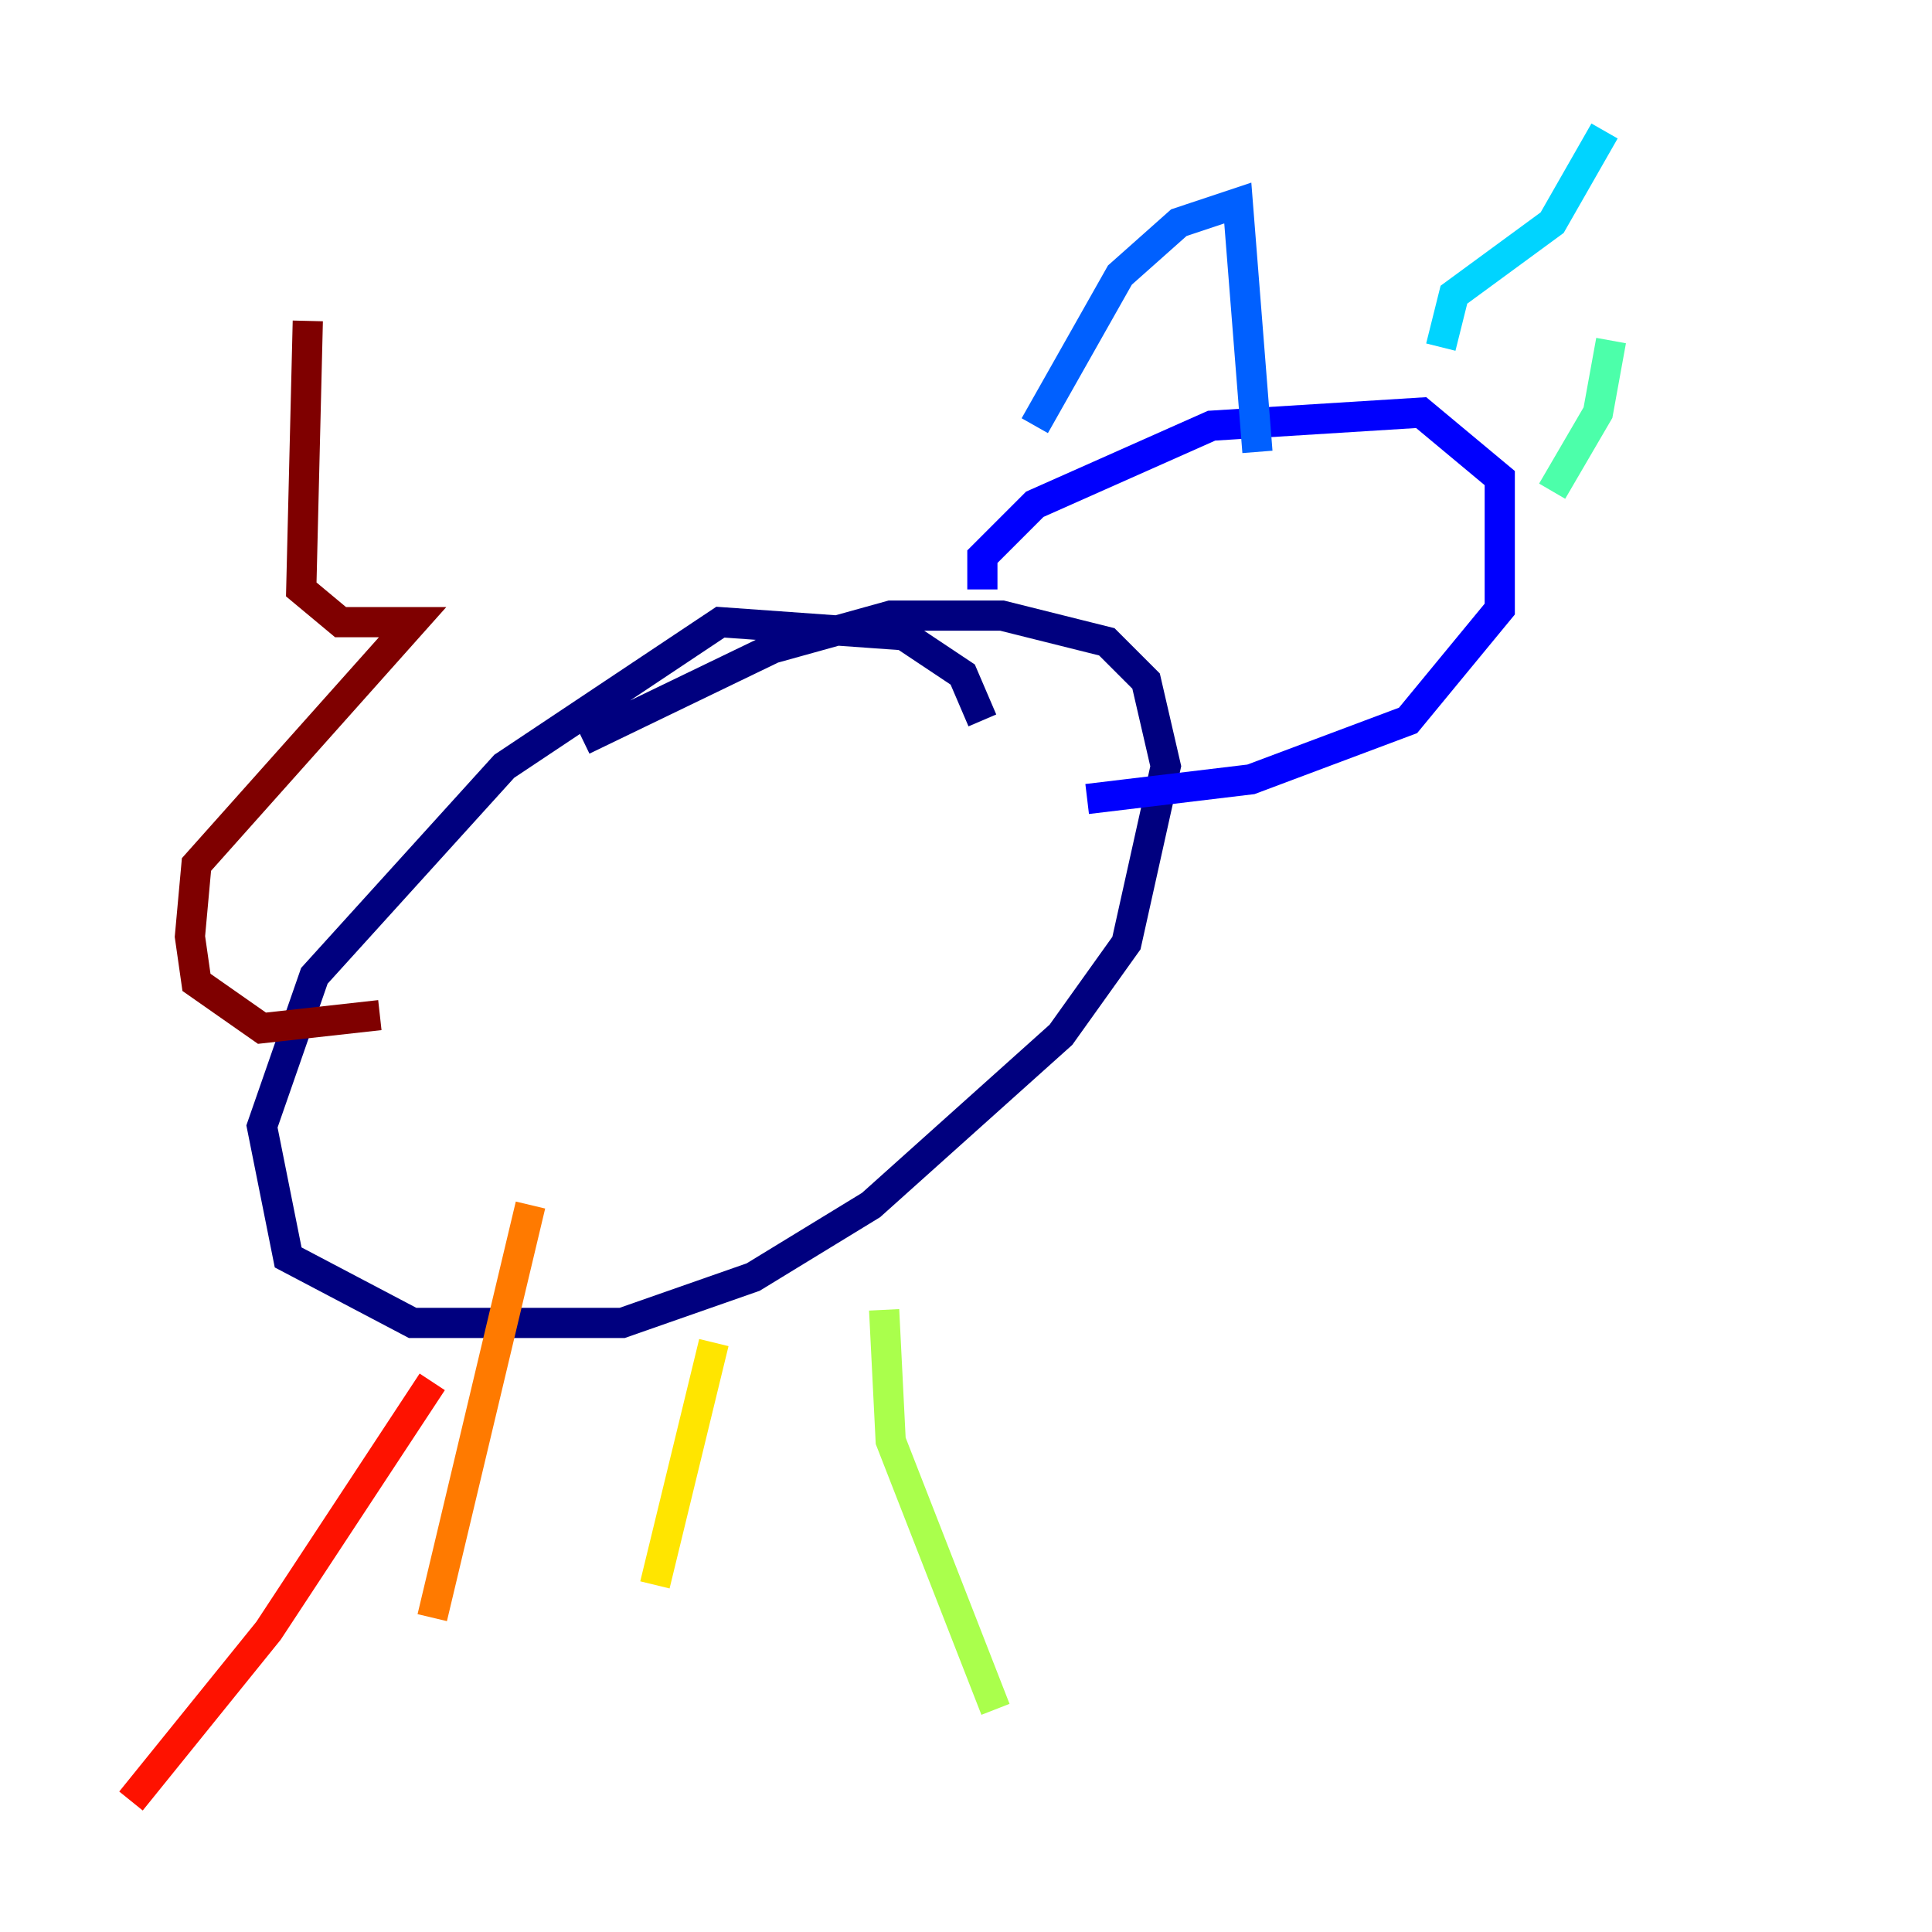<?xml version="1.0" encoding="utf-8" ?>
<svg baseProfile="tiny" height="128" version="1.2" viewBox="0,0,128,128" width="128" xmlns="http://www.w3.org/2000/svg" xmlns:ev="http://www.w3.org/2001/xml-events" xmlns:xlink="http://www.w3.org/1999/xlink"><defs /><polyline fill="none" points="65.085,47.729 63.783,44.691 59.878,42.088 47.729,41.22 33.41,50.766 20.827,64.651 17.356,74.63 19.091,83.308 27.336,87.647 41.22,87.647 49.898,84.61 57.709,79.837 70.291,68.556 74.63,62.481 77.234,50.766 75.932,45.125 73.329,42.522 66.386,40.786 59.01,40.786 51.2,42.956 38.617,49.031" stroke="#00007f" stroke-width="2" /><polyline fill="none" points="65.085,39.051 65.085,36.881 68.556,33.41 80.271,28.203 94.156,27.336 99.363,31.675 99.363,40.352 93.288,47.729 82.875,51.634 72.027,52.936" stroke="#0000fe" stroke-width="2" /><polyline fill="none" points="68.556,28.203 74.197,18.224 78.102,14.752 82.007,13.451 83.308,29.939" stroke="#0060ff" stroke-width="2" /><polyline fill="none" points="95.458,22.997 96.325,19.525 102.834,14.752 106.305,8.678" stroke="#00d4ff" stroke-width="2" /><polyline fill="none" points="106.739,22.563 105.871,27.336 102.834,32.542" stroke="#4cffaa" stroke-width="2" /><polyline fill="none" points="58.576,86.78 59.01,95.458 65.953,113.248" stroke="#aaff4c" stroke-width="2" /><polyline fill="none" points="47.295,88.949 43.39,105.003" stroke="#ffe500" stroke-width="2" /><polyline fill="none" points="35.146,79.837 28.637,107.173" stroke="#ff7a00" stroke-width="2" /><polyline fill="none" points="28.637,91.552 17.79,108.041 8.678,119.322" stroke="#fe1200" stroke-width="2" /><polyline fill="none" points="25.166,67.254 17.356,68.122 13.017,65.085 12.583,62.047 13.017,57.275 27.336,41.22 22.563,41.22 19.959,39.051 20.393,21.261" stroke="#7f0000" stroke-width="2" /></svg>